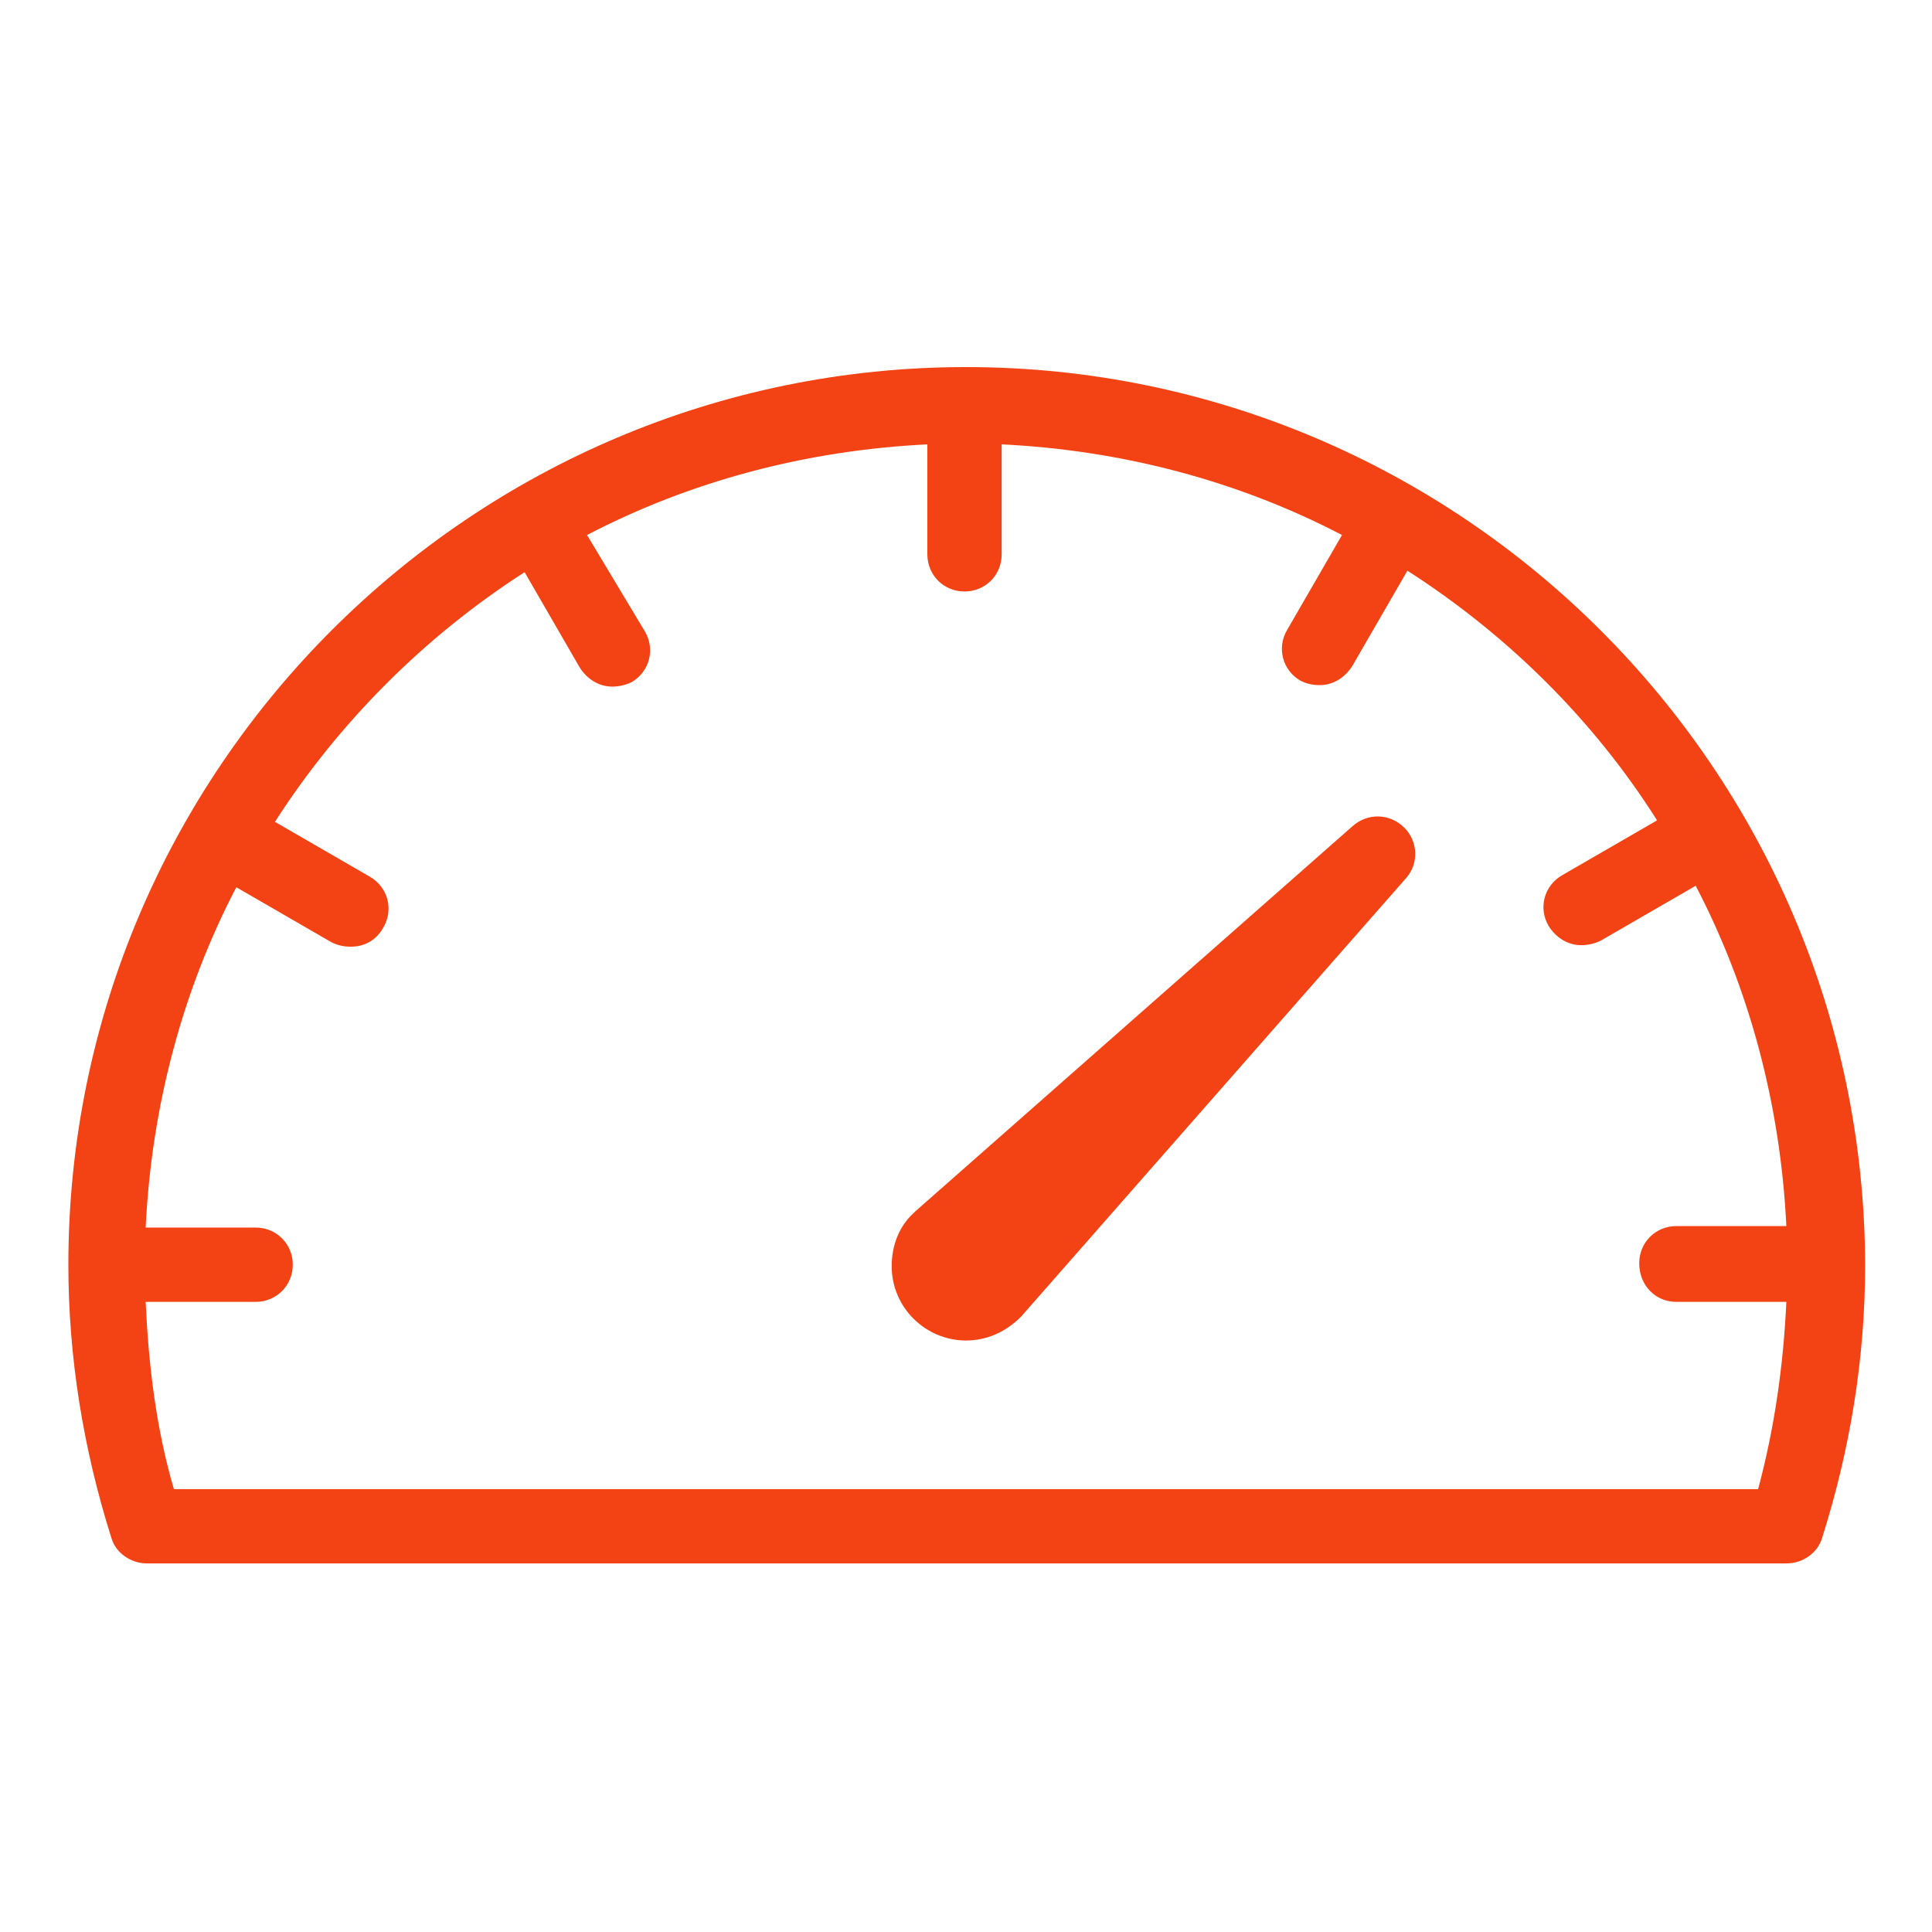 <?xml version="1.0" encoding="utf-8"?>
<!-- Generator: Adobe Illustrator 21.0.0, SVG Export Plug-In . SVG Version: 6.00 Build 0)  -->
<svg version="1.1" id="Layer_1" xmlns="http://www.w3.org/2000/svg" xmlns:xlink="http://www.w3.org/1999/xlink" x="0px" y="0px"
	 viewBox="0 0 130 130" style="enable-background:new 0 0 130 130;" xml:space="preserve">
<style type="text/css">
	.st0{fill:#F34213;}
</style>
<g>
	<g>
		<g>
			<path class="st0" d="M91,55.6L61.6,81.5c0,0-0.1,0.1-0.1,0.1c-1,0.9-1.5,2.2-1.5,3.6c0,2.8,2.3,5,5,5c1.3,0,2.6-0.5,3.7-1.6
				l25.9-29.5c0.9-1,0.8-2.5-0.1-3.4C93.5,54.7,92,54.7,91,55.6z"/>
			<path class="st0" d="M65,24.7c-33.3,0-60.4,27.1-60.4,60.4c0,6.2,1,12.4,2.9,18.4c0.3,1,1.3,1.7,2.4,1.7h110.3
				c1.1,0,2.1-0.7,2.4-1.7c1.9-6,2.9-12.1,2.9-18.4C125.4,51.8,98.3,24.7,65,24.7z M112.8,87.6h7.4c-0.2,4.3-0.8,8.5-1.9,12.6H11.7
				c-1.2-4.1-1.7-8.3-1.9-12.6h7.4c1.4,0,2.5-1.1,2.5-2.5c0-1.4-1.1-2.5-2.5-2.5H9.8c0.4-8.2,2.5-16,6.1-22.9l6.4,3.7
				c0.4,0.2,0.8,0.3,1.3,0.3c0.9,0,1.7-0.4,2.2-1.3c0.7-1.2,0.3-2.7-0.9-3.4l-6.4-3.7c4.3-6.7,10.1-12.5,16.8-16.8l3.7,6.4
				c0.5,0.8,1.3,1.3,2.2,1.3c0.4,0,0.9-0.1,1.3-0.3c1.2-0.7,1.6-2.2,0.9-3.4L39.5,36c6.9-3.6,14.7-5.7,22.9-6.1v7.4
				c0,1.4,1.1,2.5,2.5,2.5s2.5-1.1,2.5-2.5v-7.4c8.2,0.4,16,2.5,22.9,6.1l-3.7,6.4c-0.7,1.2-0.3,2.7,0.9,3.4
				c0.4,0.2,0.8,0.3,1.3,0.3c0.9,0,1.7-0.5,2.2-1.3l3.7-6.4c6.7,4.3,12.5,10,16.8,16.8l-6.4,3.7c-1.2,0.7-1.6,2.2-0.9,3.4
				c0.5,0.8,1.3,1.3,2.2,1.3c0.4,0,0.9-0.1,1.3-0.3l6.4-3.7c3.6,6.9,5.7,14.7,6.1,22.9h-7.4c-1.4,0-2.5,1.1-2.5,2.5
				C110.3,86.5,111.4,87.6,112.8,87.6z"/>
		</g>
	</g>
</g>
</svg>

